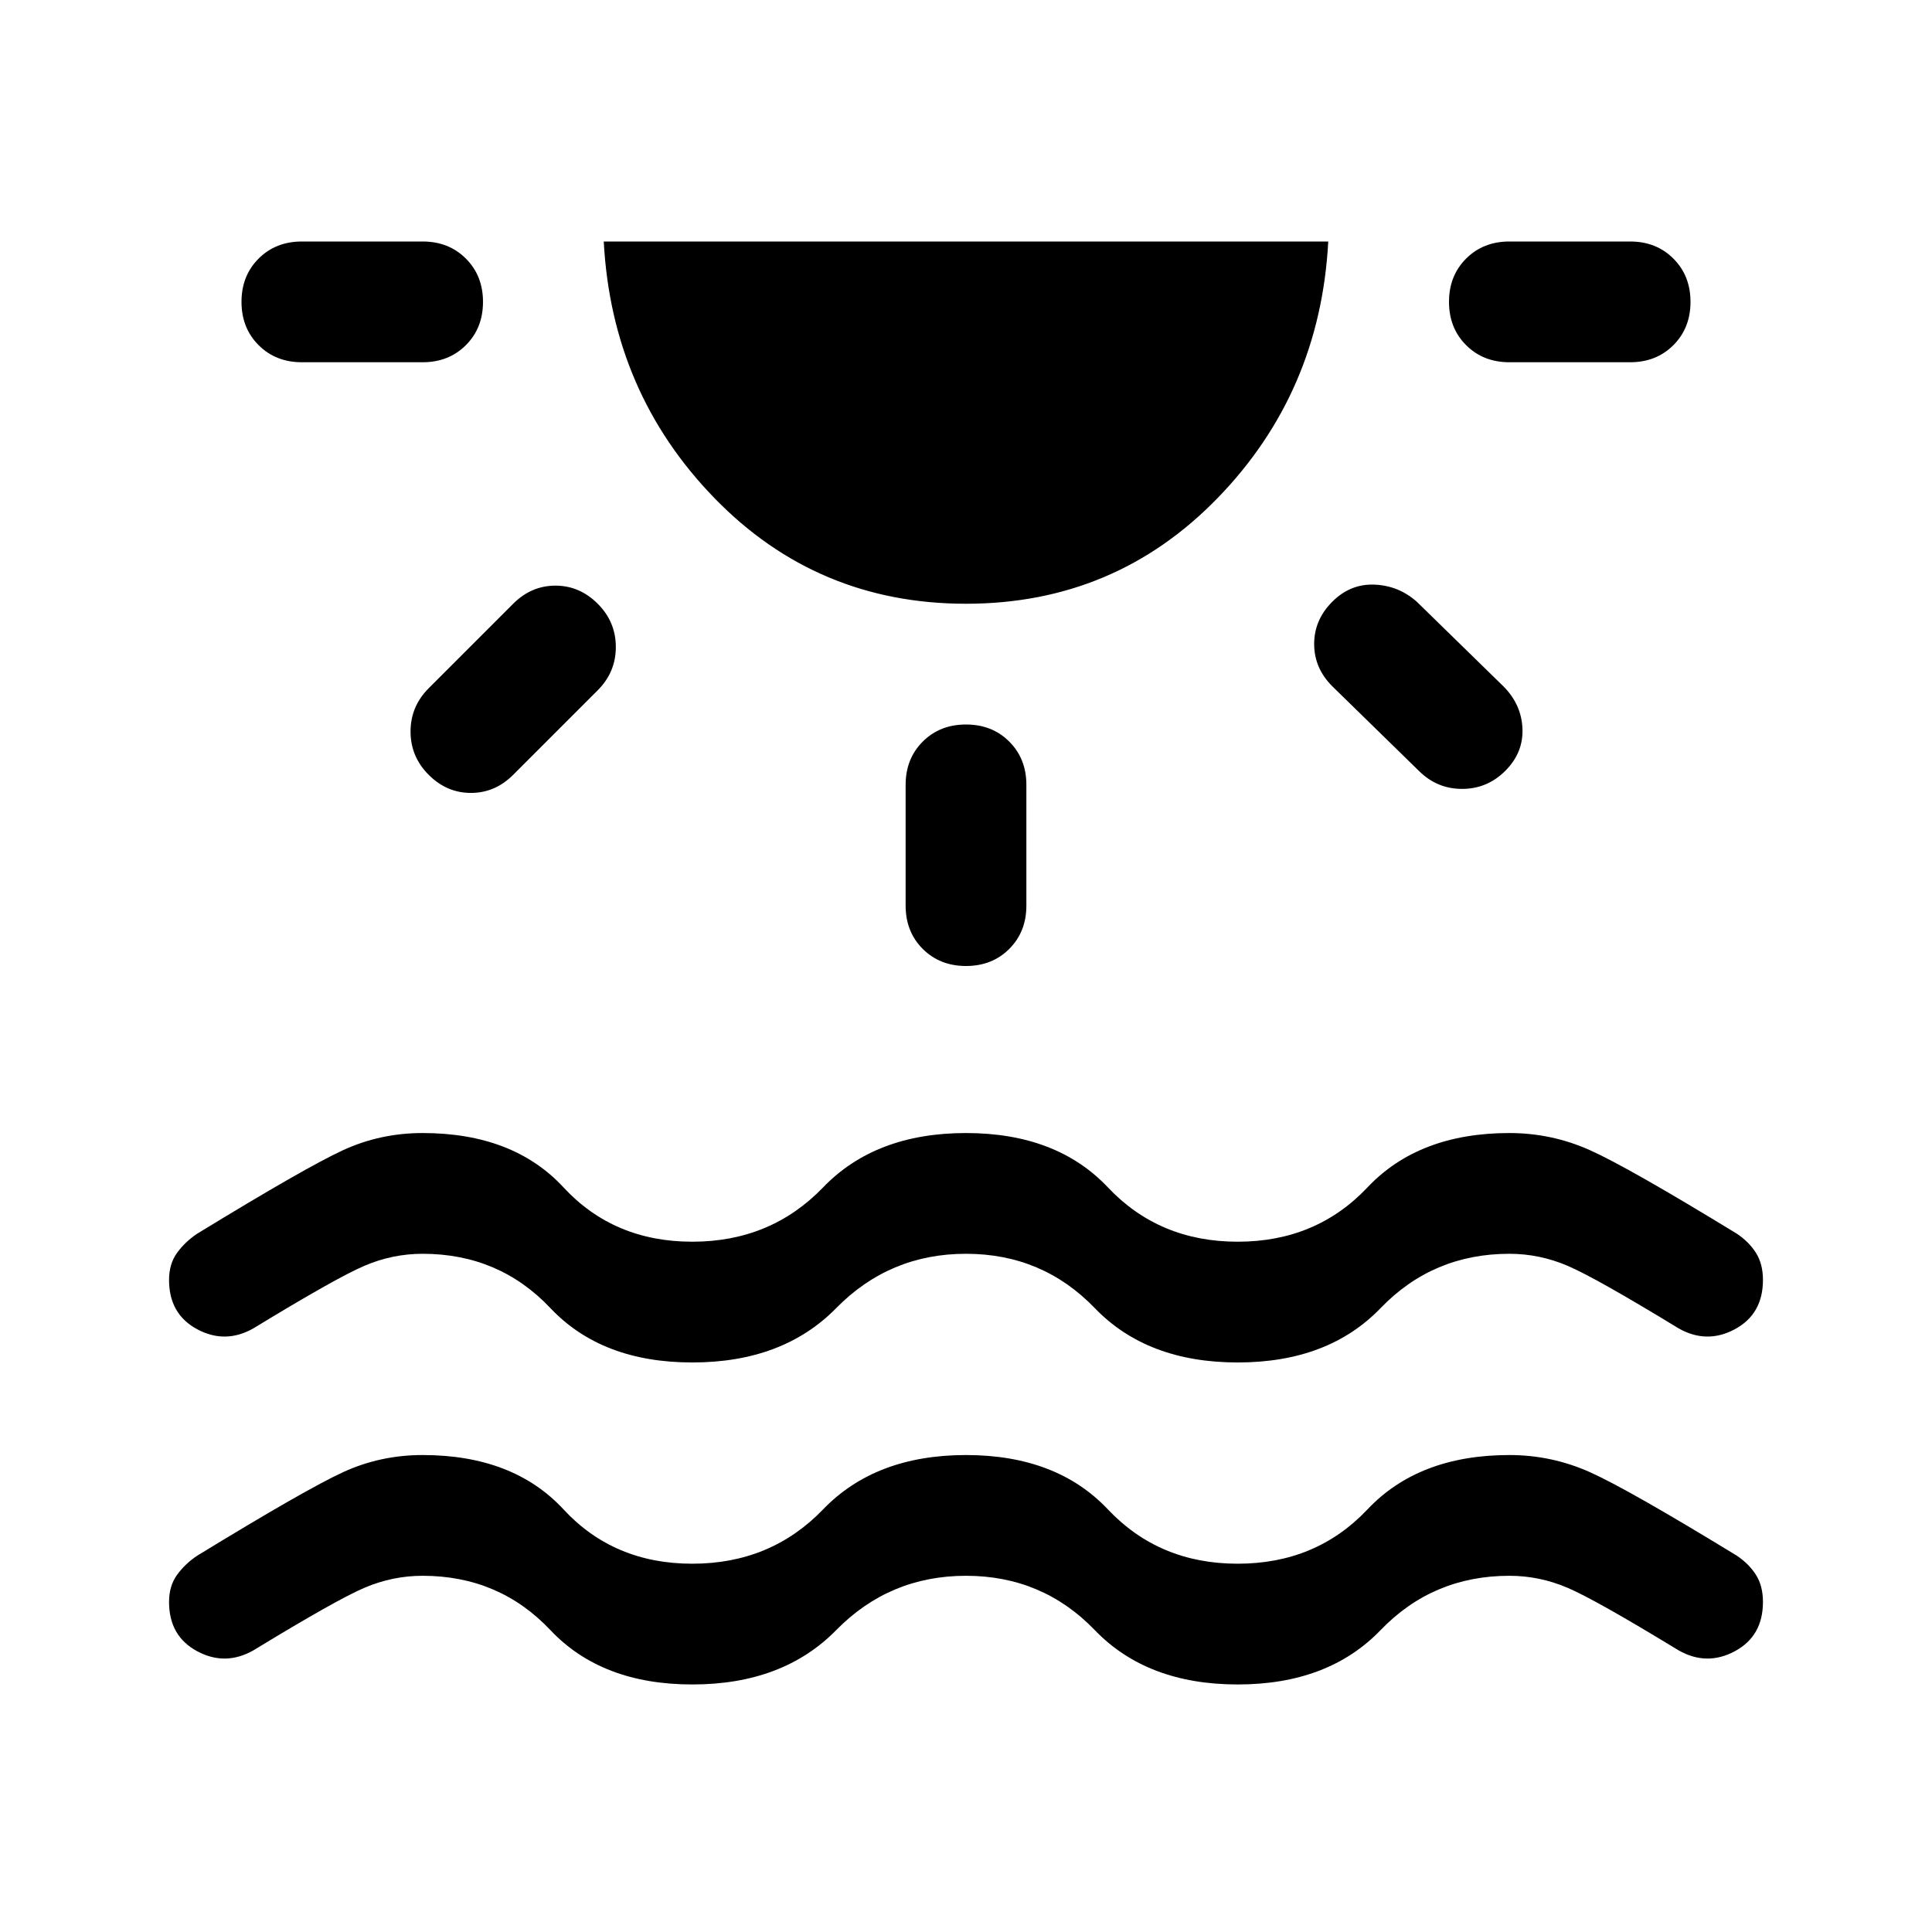 <svg xmlns="http://www.w3.org/2000/svg" width="48" height="48" viewBox="0 0 48 48"><path d="M17.2 41.85q-2.25 0-3.525-1.35T10.5 39.15q-.75 0-1.45.3T6.3 41q-.7.4-1.4.025T4.2 39.8q0-.4.2-.675t.5-.475Q7.6 37 8.525 36.575q.925-.425 1.975-.425 2.25 0 3.5 1.35t3.2 1.35q1.95 0 3.25-1.35T24 36.15q2.25 0 3.525 1.35t3.225 1.35q1.95 0 3.225-1.35 1.275-1.35 3.525-1.35 1.05 0 2 .425t3.65 2.075q.3.2.475.475.175.275.175.675 0 .85-.7 1.225-.7.375-1.4-.025-2.05-1.25-2.75-1.55-.7-.3-1.45-.3-1.9 0-3.2 1.35-1.3 1.35-3.55 1.35T27.2 40.5q-1.3-1.35-3.2-1.35-1.9 0-3.225 1.35-1.325 1.35-3.575 1.35ZM12 7.5q0 .65-.425 1.075Q11.15 9 10.5 9h-3q-.65 0-1.075-.425Q6 8.15 6 7.5q0-.65.425-1.075Q6.85 6 7.5 6h3q.65 0 1.075.425Q12 6.85 12 7.5Zm2.85 7.5q.45.45.45 1.075t-.45 1.075l-2.1 2.1q-.45.45-1.05.45-.6 0-1.05-.45-.45-.45-.45-1.075t.45-1.075l2.1-2.1q.45-.45 1.05-.45.6 0 1.05.45ZM24 15q-3.7 0-6.25-2.625T15 6h18q-.2 3.75-2.75 6.375T24 15Zm0 3q.65 0 1.075.425.425.425.425 1.075v3q0 .65-.425 1.075Q24.65 24 24 24q-.65 0-1.075-.425-.425-.425-.425-1.075v-3q0-.65.425-1.075Q23.35 18 24 18Zm9.1-3.05q.45-.45 1.05-.425.6.025 1.05.425l2.15 2.1q.45.45.475 1.05.025.6-.425 1.05-.45.45-1.075.45t-1.075-.45l-2.15-2.1q-.45-.45-.45-1.05 0-.6.45-1.05ZM42 7.5q0 .65-.425 1.075Q41.15 9 40.5 9h-3q-.65 0-1.075-.425Q36 8.15 36 7.5q0-.65.425-1.075Q36.85 6 37.5 6h3q.65 0 1.075.425Q42 6.85 42 7.5ZM17.2 33.85q-2.25 0-3.525-1.35T10.5 31.15q-.75 0-1.45.3T6.3 33q-.7.4-1.4.025T4.2 31.8q0-.4.2-.675t.5-.475Q7.6 29 8.525 28.575q.925-.425 1.975-.425 2.25 0 3.5 1.35t3.2 1.35q1.95 0 3.25-1.35T24 28.15q2.25 0 3.525 1.35t3.225 1.35q1.95 0 3.225-1.35 1.275-1.35 3.525-1.35 1.05 0 2 .425t3.65 2.075q.3.2.475.475.175.275.175.675 0 .85-.7 1.225-.7.375-1.4-.025-2.05-1.25-2.75-1.55-.7-.3-1.45-.3-1.9 0-3.2 1.35-1.3 1.35-3.55 1.35T27.2 32.5q-1.3-1.35-3.2-1.35-1.9 0-3.225 1.35-1.325 1.35-3.575 1.35Z"/></svg>